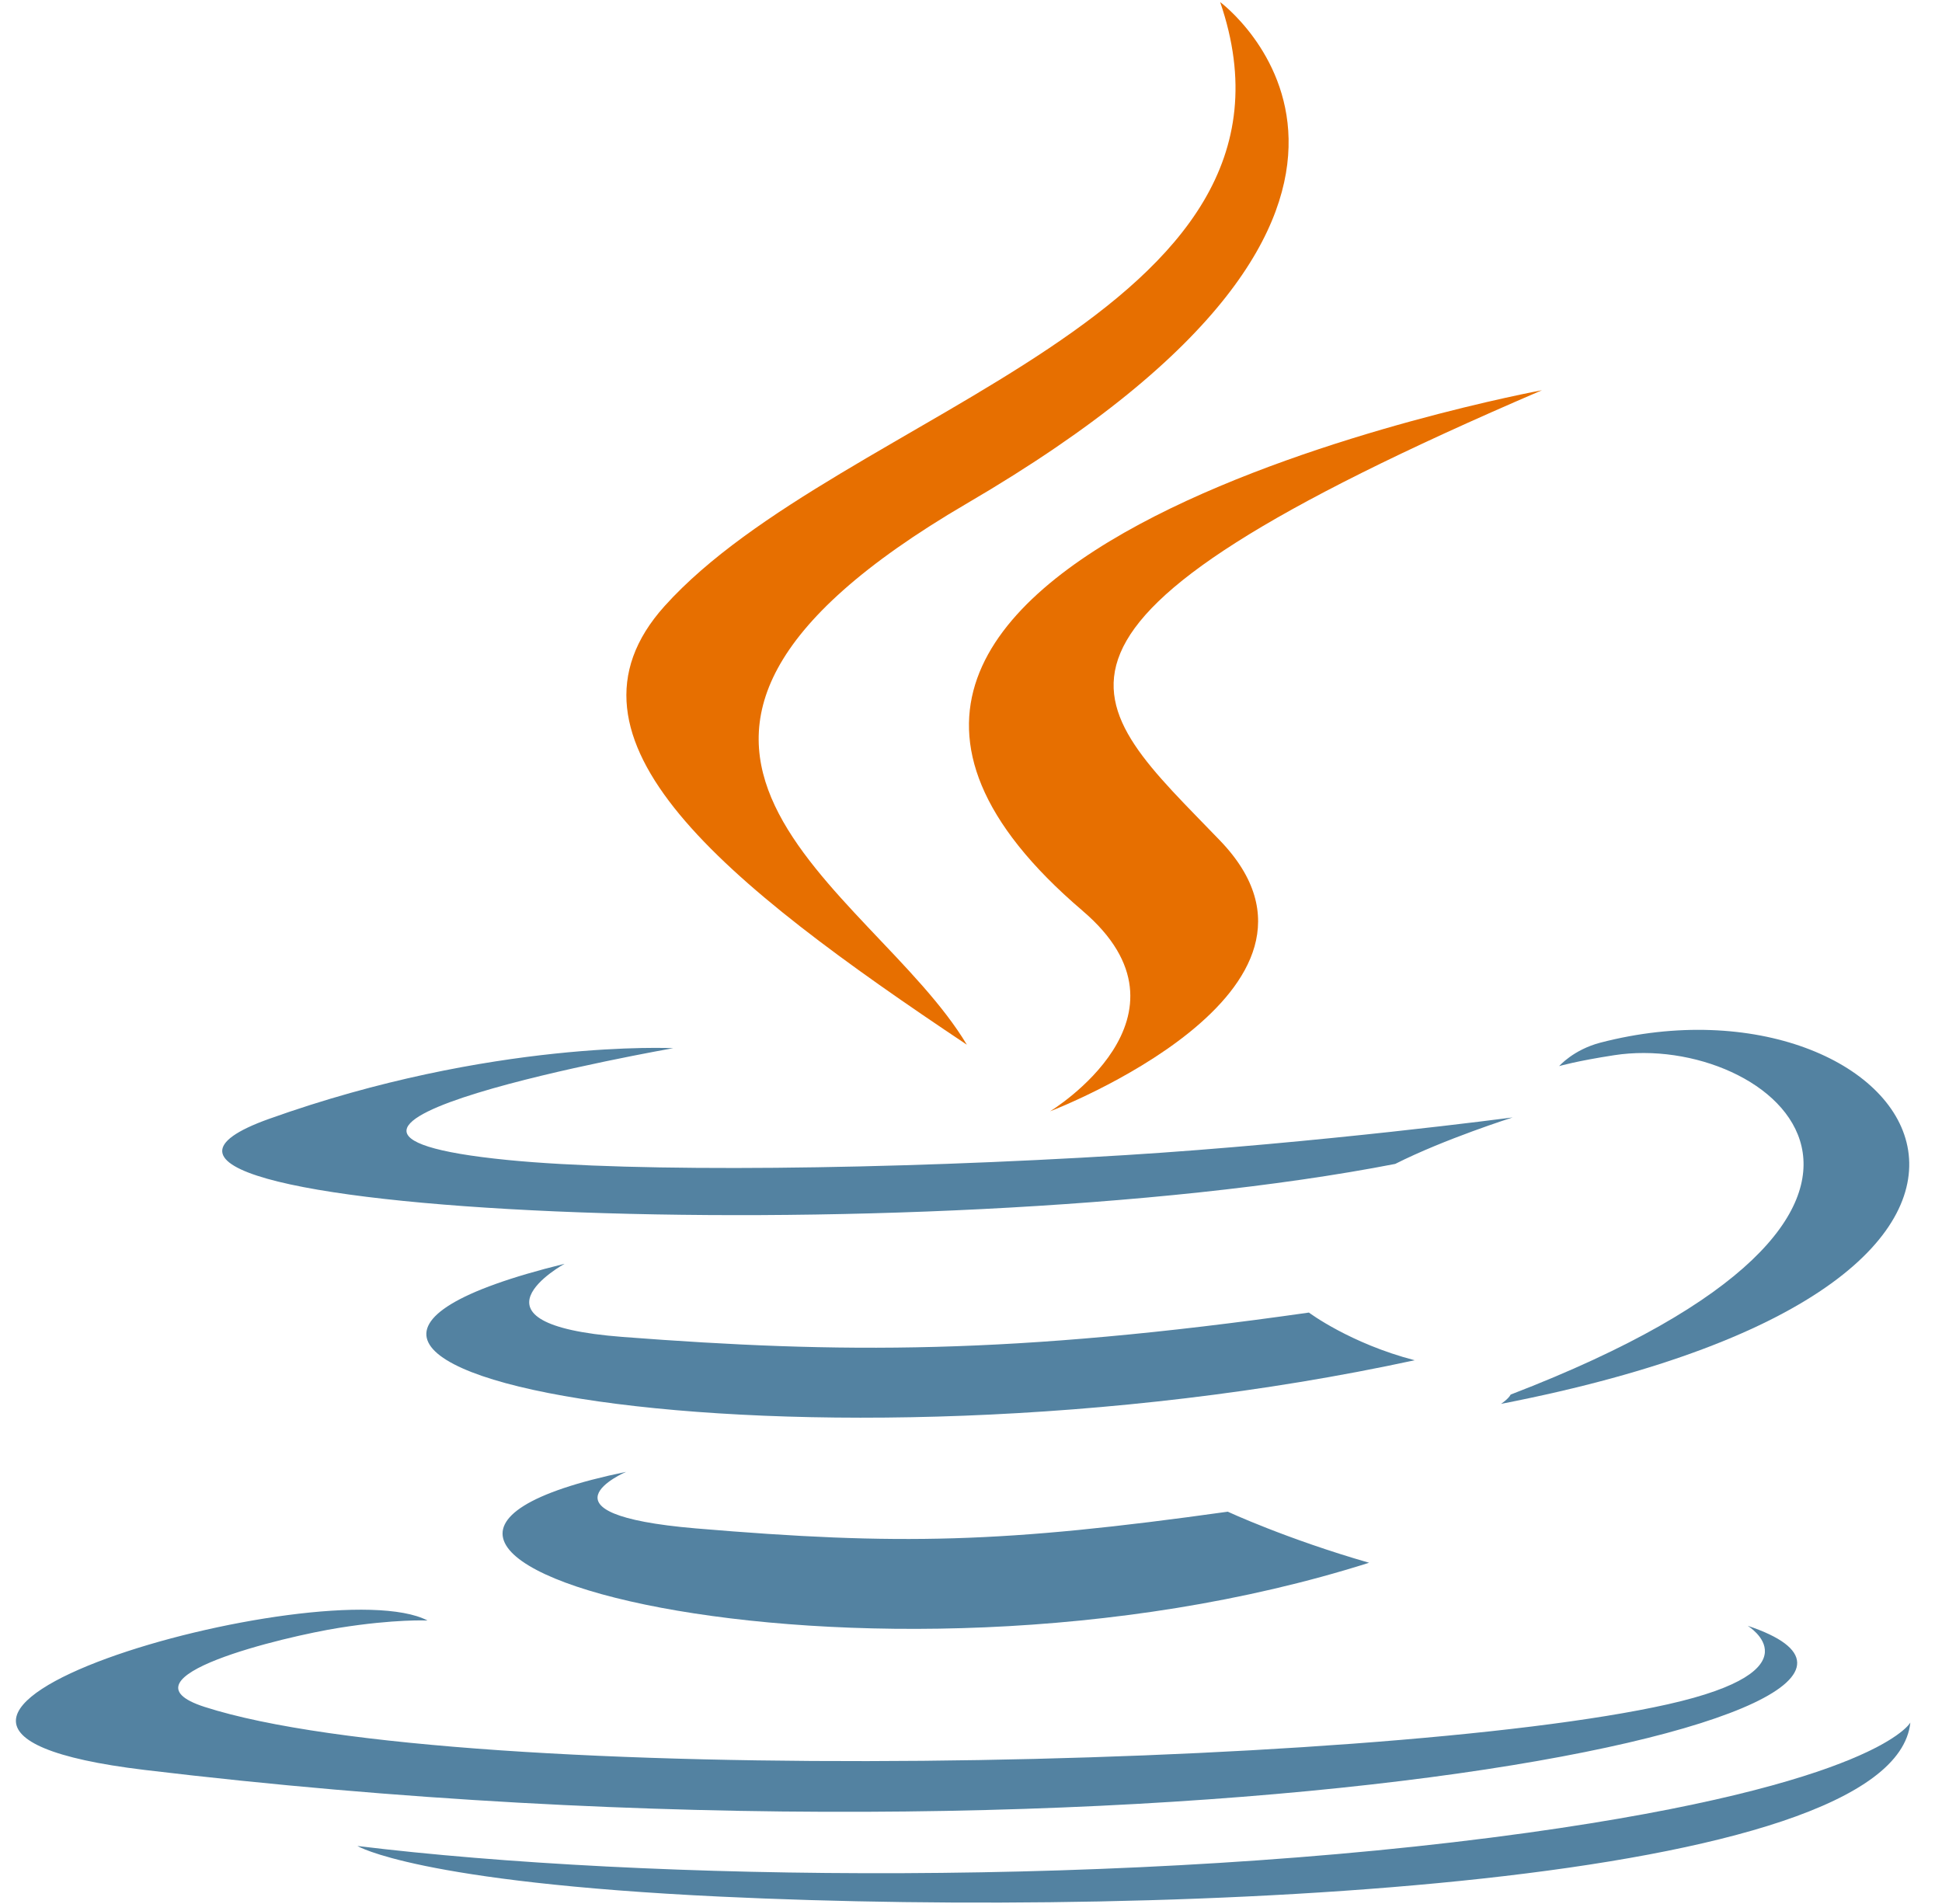 <svg width="51" height="50" viewBox="0 0 51 50" fill="none" xmlns="http://www.w3.org/2000/svg">
<g clip-path="url(#clip0_95_4)">
<path d="M16.441 38.652C16.441 38.652 13.863 39.761 18.275 40.137C23.621 40.588 26.353 40.523 32.243 39.698C32.243 39.698 33.792 40.417 35.955 41.039C22.75 45.227 6.068 40.796 16.441 38.652ZM14.827 33.188C14.827 33.188 11.936 34.771 16.352 35.109C22.062 35.545 26.571 35.581 34.374 34.469C34.374 34.469 35.453 35.279 37.151 35.721C21.184 39.176 3.401 35.994 14.827 33.188Z" fill="#5382A1"/>
<path d="M28.431 23.919C31.684 26.69 27.576 29.184 27.576 29.184C27.576 29.184 35.838 26.029 32.043 22.077C28.5 18.392 25.782 16.561 40.494 10.248C40.494 10.248 17.401 14.515 28.431 23.918" fill="#E76F00"/>
<path d="M45.896 42.694C45.896 42.694 47.803 43.857 43.795 44.757C36.173 46.465 12.07 46.981 5.374 44.825C2.967 44.05 7.481 42.975 8.901 42.749C10.381 42.512 11.228 42.556 11.228 42.556C8.551 41.161 -6.074 45.295 3.799 46.48C30.724 49.71 52.88 45.025 45.896 42.694ZM17.68 27.526C17.68 27.526 5.42 29.681 13.339 30.463C16.682 30.794 23.347 30.719 29.556 30.334C34.629 30.018 39.724 29.345 39.724 29.345C39.724 29.345 37.935 29.911 36.641 30.565C24.191 32.988 0.14 31.861 7.064 29.383C12.919 27.289 17.68 27.526 17.68 27.526M39.673 36.622C52.33 31.756 46.478 27.08 42.394 27.71C41.392 27.864 40.946 27.997 40.946 27.997C40.946 27.997 41.318 27.567 42.028 27.381C50.108 25.279 56.322 33.58 39.419 36.867C39.419 36.867 39.615 36.738 39.673 36.622Z" fill="#5382A1"/>
<path d="M32.043 0.054C32.043 0.054 39.052 5.241 25.395 13.219C14.444 19.618 22.898 23.266 25.391 27.435C18.998 23.168 14.307 19.411 17.454 15.915C22.074 10.782 34.871 8.294 32.043 0.053" fill="#E76F00"/>
<path d="M18.924 49.807C31.072 50.383 49.727 49.488 50.169 45.235C50.169 45.235 49.32 46.847 40.129 48.128C29.76 49.571 16.972 49.403 9.387 48.477C9.387 48.477 10.94 49.428 18.924 49.807" fill="#5382A1"/>
</g>
<defs>
<clipPath id="clip0_95_4">
<rect width="50" height="50" fill="white" transform="translate(0.317)"/>
</clipPath>
</defs>
</svg>
